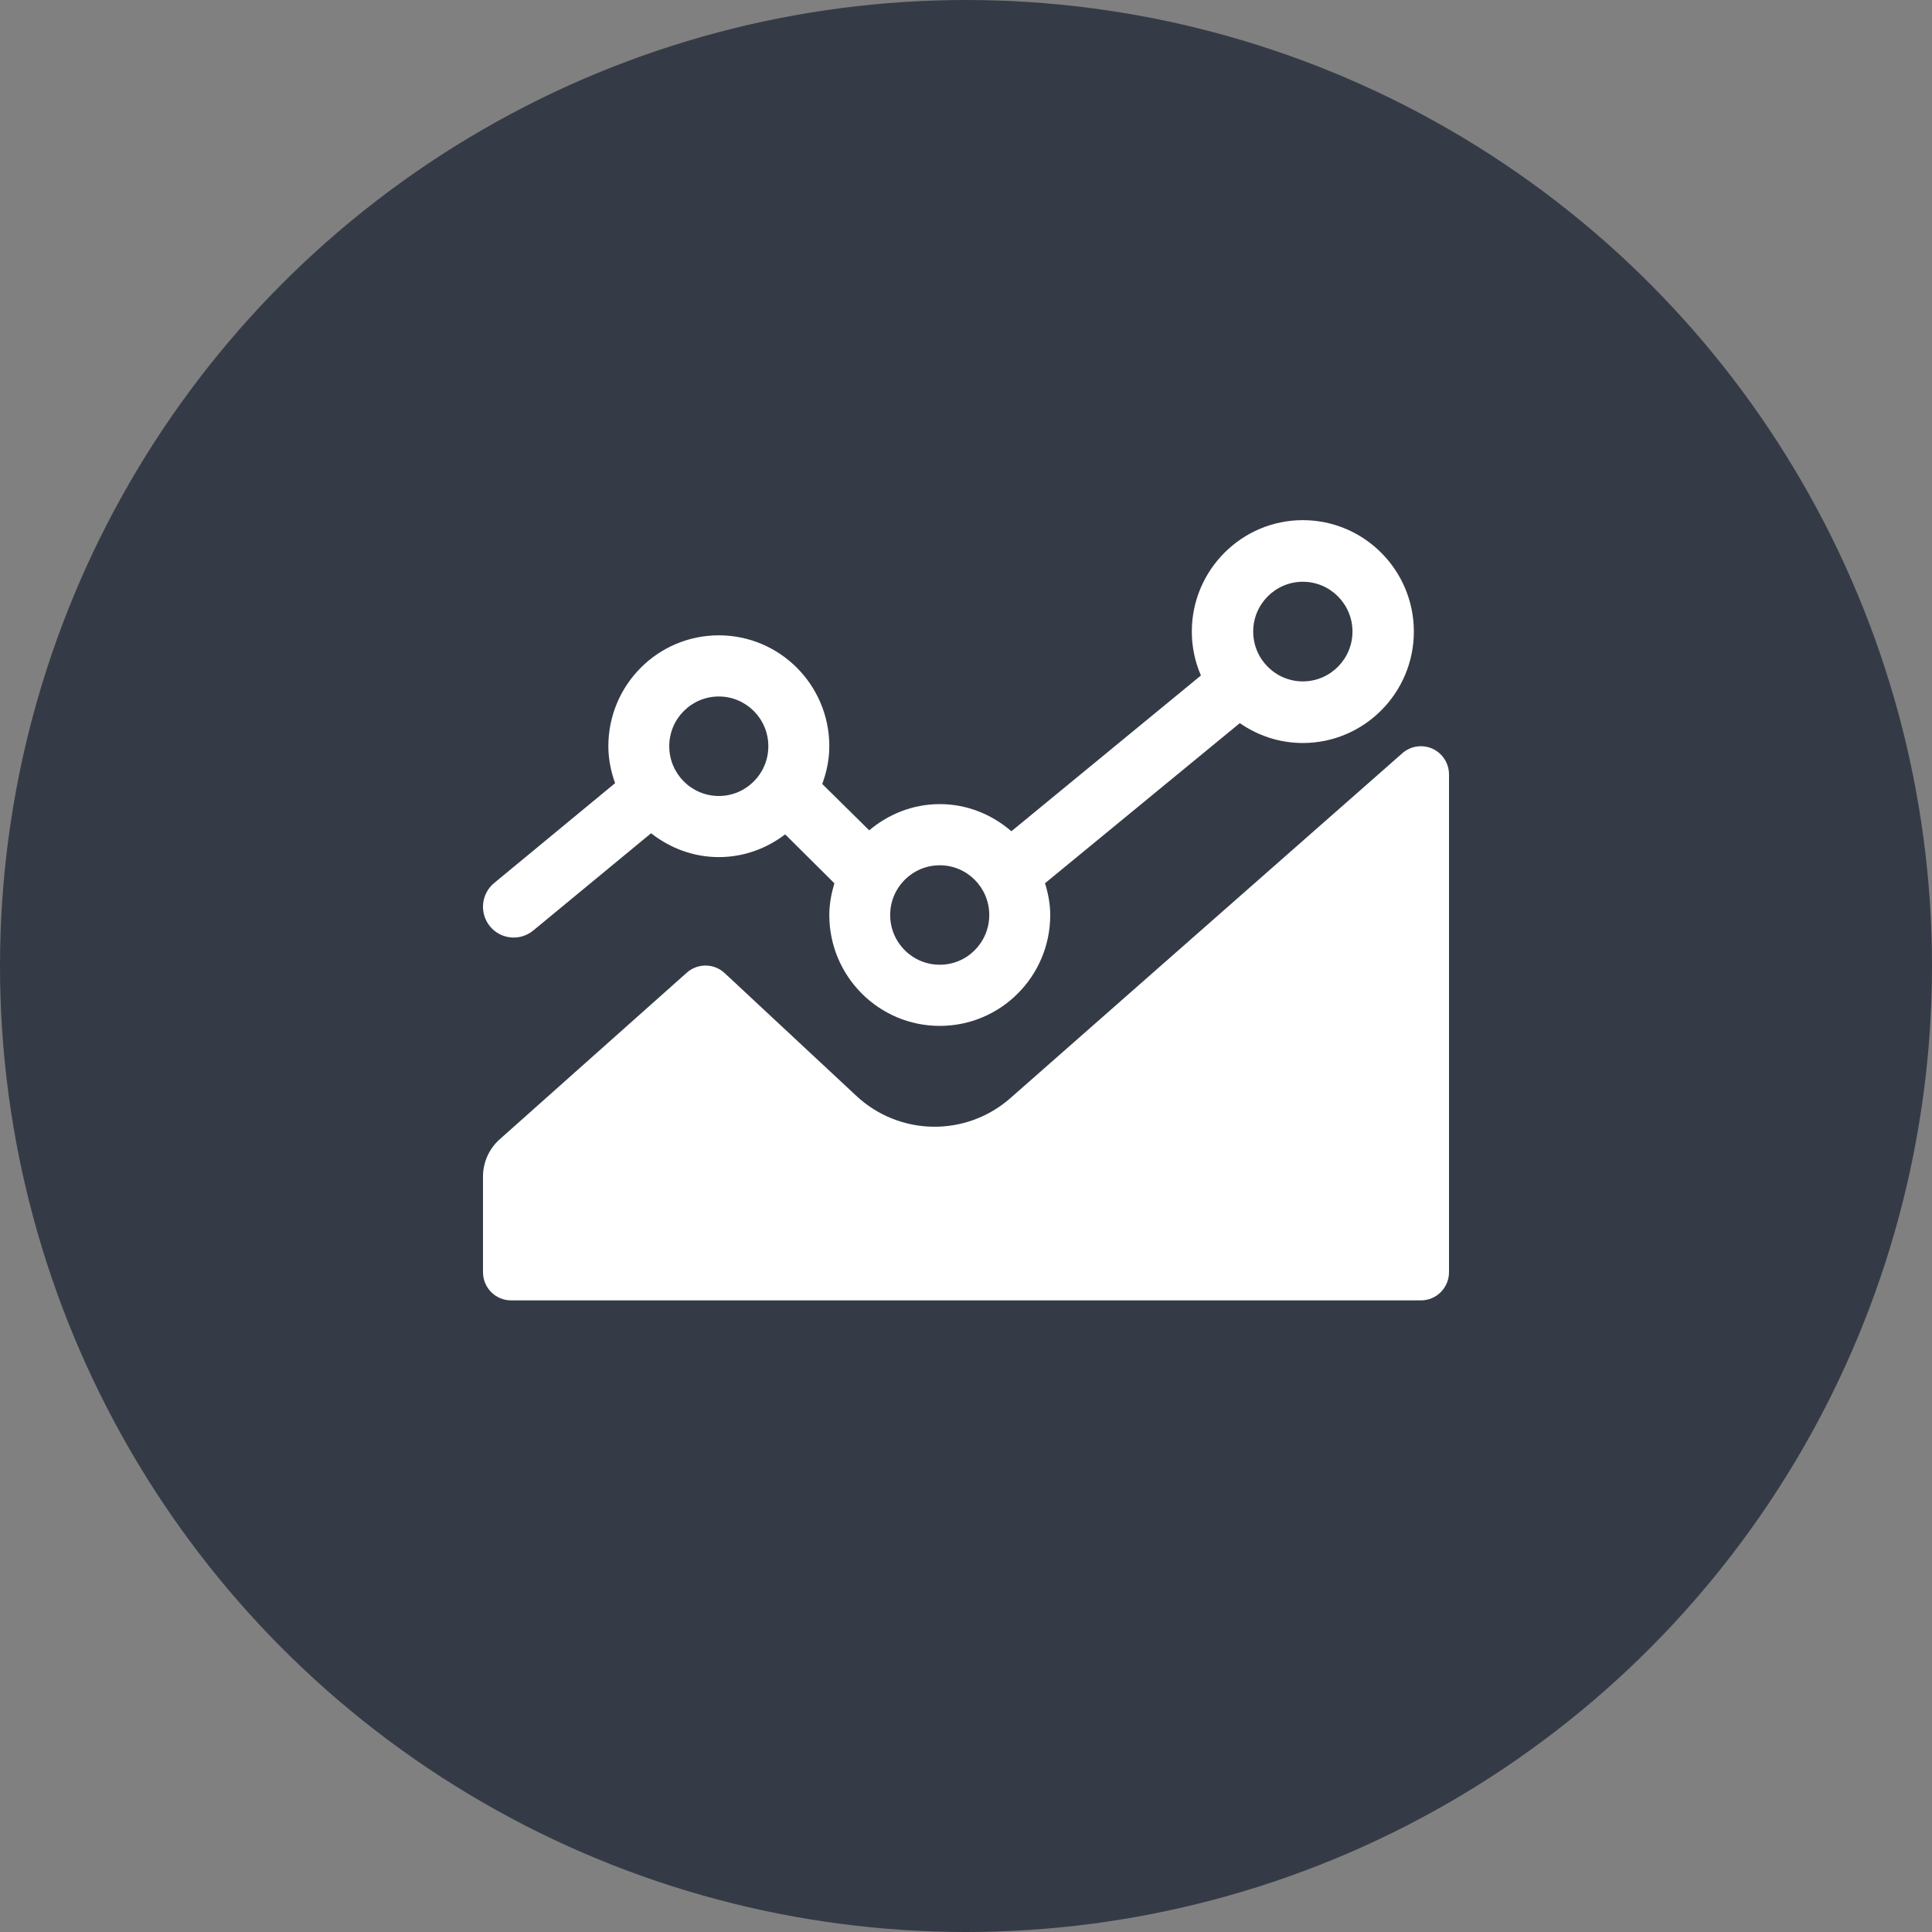 <?xml version="1.0" encoding="UTF-8" standalone="no"?>
<svg viewBox="0 0 52 52" version="1.1" xmlns="http://www.w3.org/2000/svg" xmlns:xlink="http://www.w3.org/1999/xlink" xmlns:sketch="http://www.bohemiancoding.com/sketch/ns">
    <rect x="0" y="0" width="52" height="52" fill="#808080" stroke="none"/>
    <!-- Generator: Sketch 3.3.3 (12081) - http://www.bohemiancoding.com/sketch -->
    <title>Oval 5 + Shape</title>
    <desc>Created with Sketch.</desc>
    <defs></defs>
    <g id="Landing" stroke="none" stroke-width="1" fill="none" fill-rule="evenodd" sketch:type="MSPage">
        <g id="Landing-w-screenshot" sketch:type="MSArtboardGroup" transform="translate(-750, -1480)">
            <g id="features" sketch:type="MSLayerGroup" transform="translate(0, 743)">
                <g id="icons" transform="translate(312, 324)" sketch:type="MSShapeGroup">
                    <g id="8" transform="translate(438, 408)">
                        <g id="Oval-5-+-Shape" transform="translate(0, 5)">
                            <circle id="Oval-5" fill="#353B46" cx="26" cy="26" r="26"></circle>
                            <path d="M38.556,20.152 C38.286,20.029 37.968,20.077 37.745,20.273 L27.196,29.555 C26.002,30.606 24.211,30.58 23.048,29.495 L19.504,26.191 C19.219,25.925 18.778,25.92 18.486,26.179 L13.448,30.666 C13.163,30.92 13,31.284 13,31.667 L13,34.241 C13,34.66 13.338,35 13.756,35 L38.244,35 C38.662,35 39,34.66 39,34.241 L39,20.844 C39,20.546 38.826,20.275 38.556,20.152 Z M14.351,25.046 L17.524,22.427 C18.029,22.823 18.656,23.069 19.347,23.069 C20.02,23.069 20.634,22.836 21.133,22.457 L22.458,23.774 C22.377,24.047 22.321,24.329 22.321,24.628 C22.321,26.276 23.652,27.612 25.294,27.612 C26.936,27.612 28.267,26.276 28.267,24.628 C28.267,24.328 28.21,24.044 28.127,23.772 L33.37,19.463 C33.852,19.798 34.435,19.998 35.066,19.998 C36.713,19.998 38.054,18.652 38.054,16.999 C38.054,15.345 36.713,14 35.066,14 C33.419,14 32.078,15.345 32.078,16.999 C32.078,17.419 32.166,17.818 32.323,18.181 L27.222,22.373 C26.701,21.924 26.033,21.643 25.294,21.643 C24.567,21.643 23.912,21.914 23.395,22.348 L22.131,21.101 C22.247,20.783 22.321,20.444 22.321,20.085 C22.321,18.436 20.989,17.1 19.347,17.1 C17.705,17.1 16.374,18.436 16.374,20.085 C16.374,20.436 16.445,20.767 16.555,21.079 L13.301,23.766 C12.949,24.057 12.898,24.579 13.188,24.933 C13.478,25.286 13.998,25.336 14.351,25.046 Z M35.066,15.658 C35.802,15.658 36.402,16.259 36.402,16.999 C36.402,17.738 35.802,18.34 35.066,18.34 C34.329,18.34 33.73,17.738 33.73,16.999 C33.73,16.259 34.329,15.658 35.066,15.658 L35.066,15.658 Z M25.294,23.289 C26.03,23.289 26.626,23.888 26.626,24.627 C26.626,25.367 26.03,25.966 25.294,25.966 C24.556,25.966 23.959,25.367 23.959,24.627 C23.959,23.888 24.556,23.289 25.294,23.289 L25.294,23.289 Z M19.347,18.746 C20.083,18.746 20.68,19.345 20.68,20.085 C20.68,20.824 20.083,21.424 19.347,21.424 C18.61,21.424 18.013,20.824 18.013,20.085 C18.013,19.345 18.61,18.746 19.347,18.746 L19.347,18.746 Z" id="Shape" fill="#FFFFFF"></path>
                        </g>
                    </g>
                </g>
            </g>
        </g>
    </g>
</svg>
